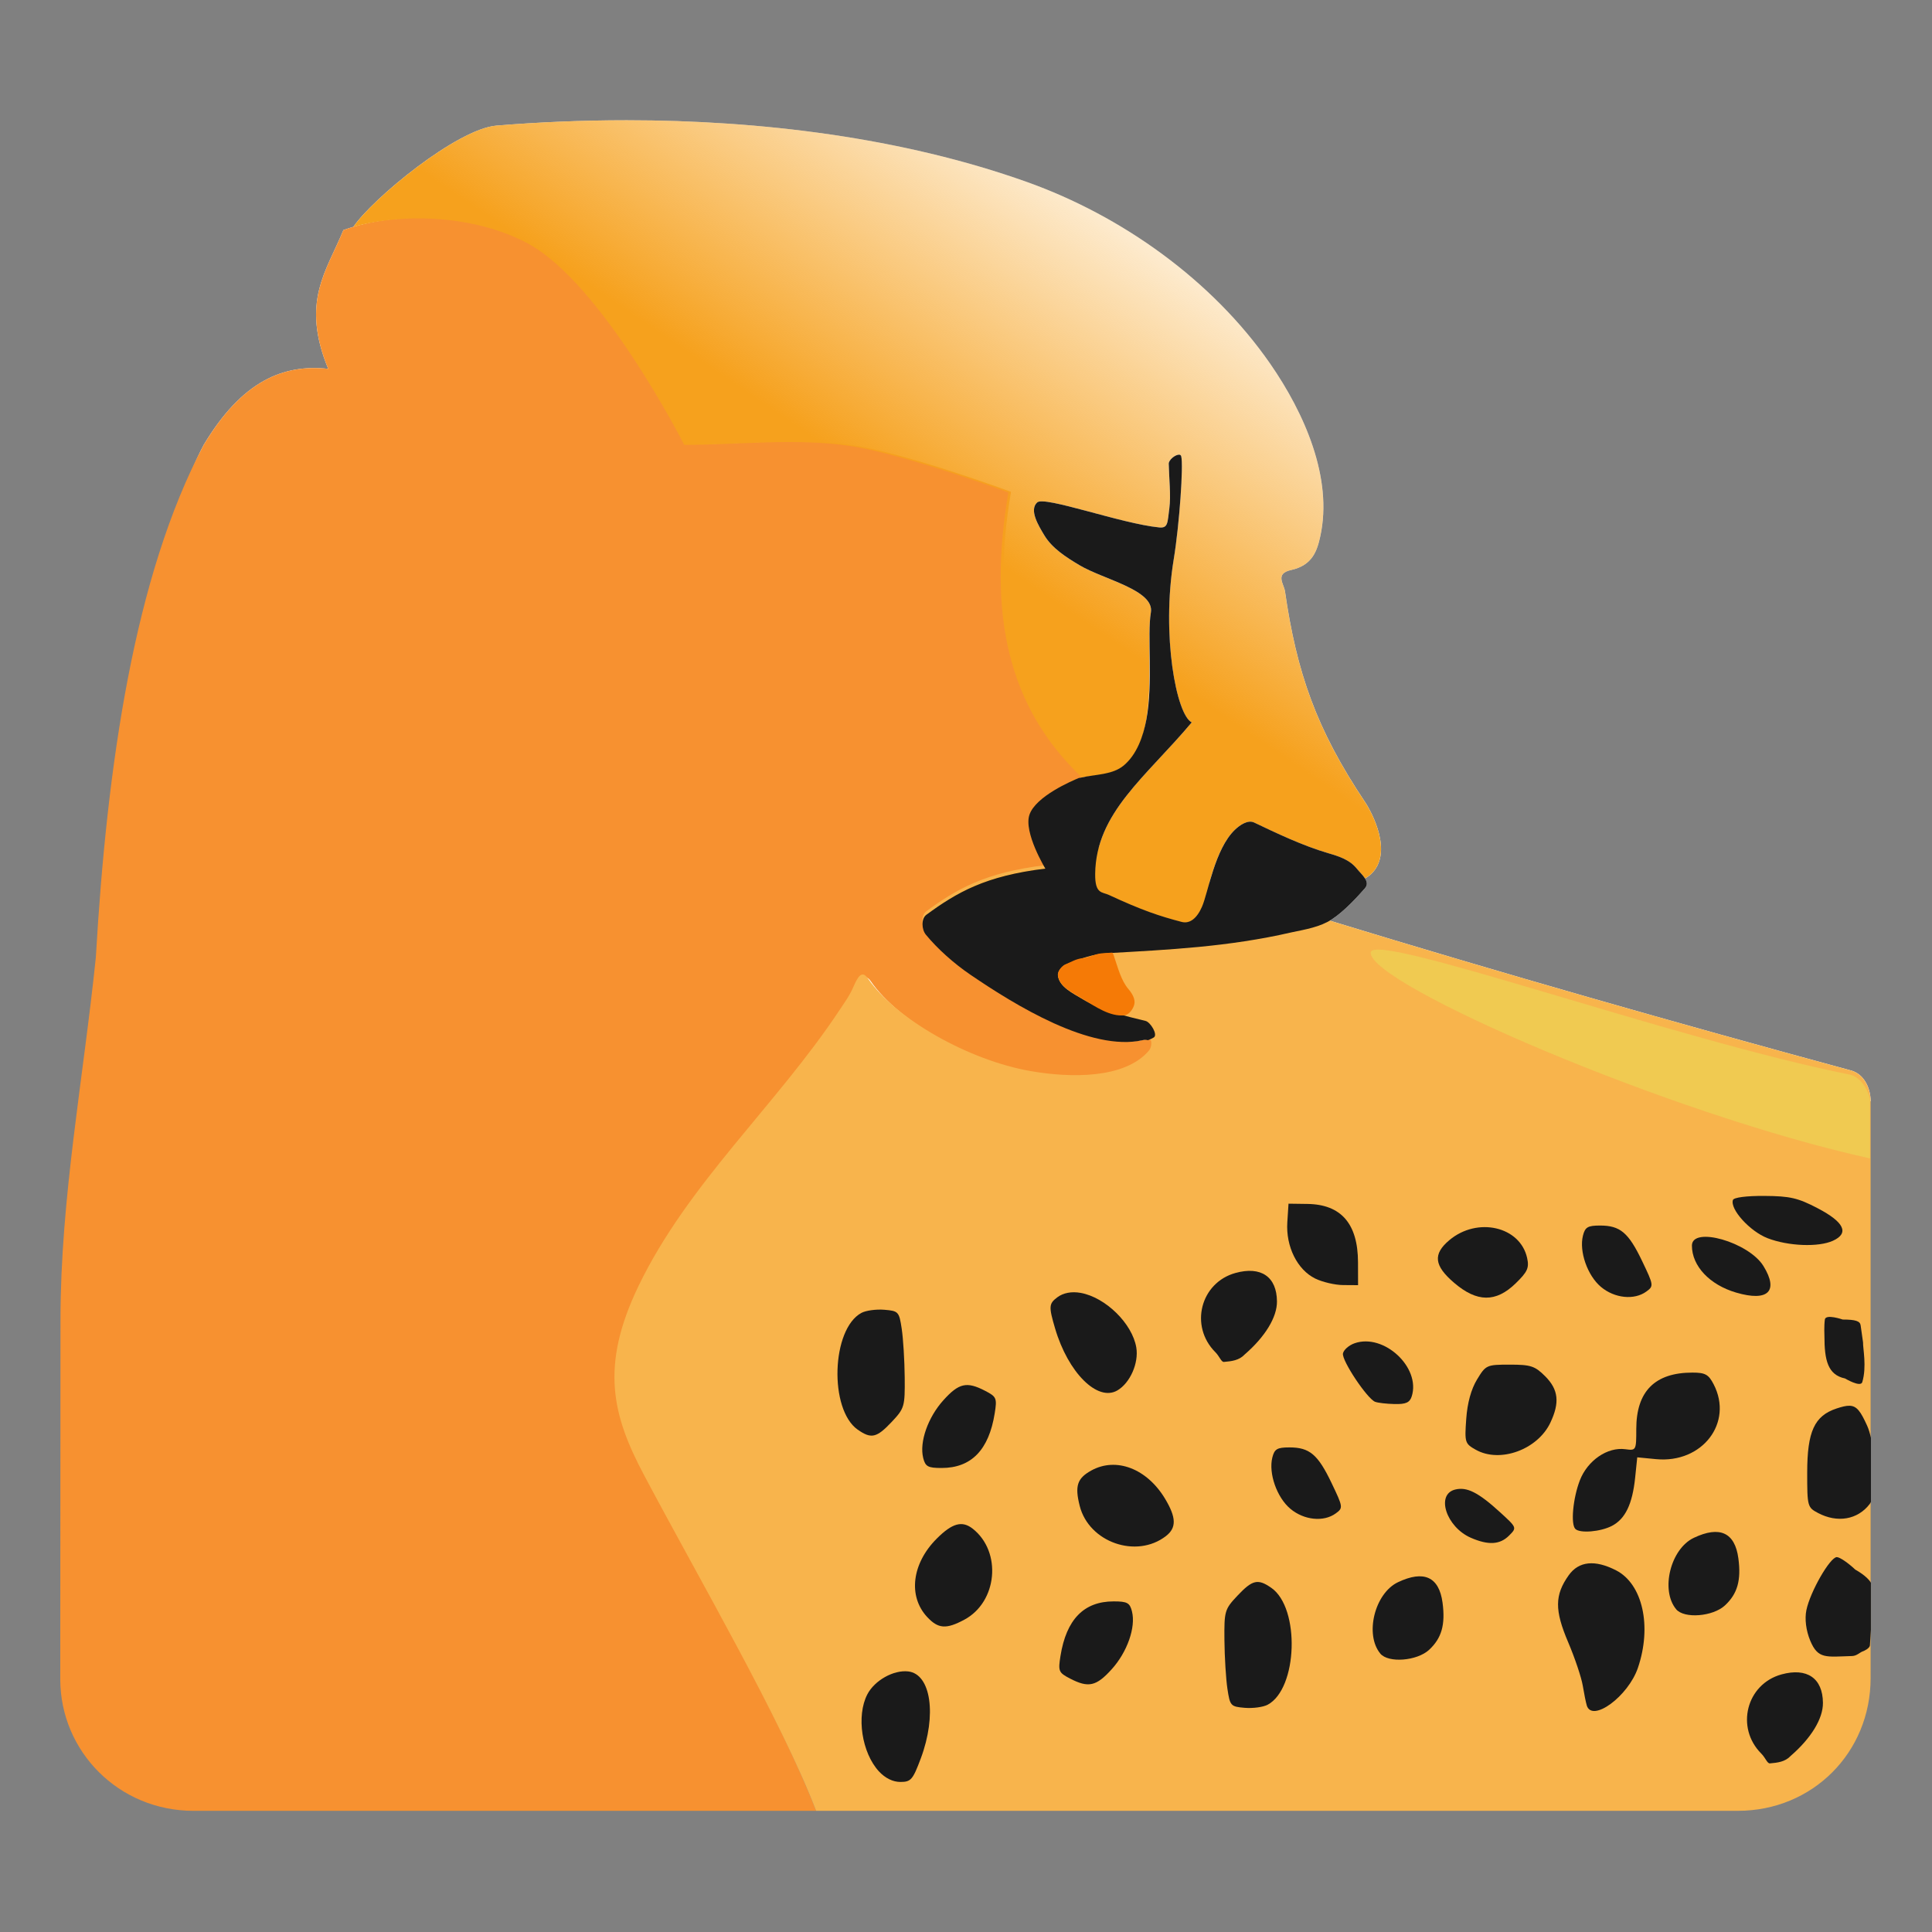 <?xml version="1.0" encoding="UTF-8" standalone="no"?>
<!-- Created with Inkscape (http://www.inkscape.org/) -->

<svg
   width="512"
   height="512"
   viewBox="0 0 135.467 135.467"
   version="1.1"
   id="svg1361"
   inkscape:version="1.1.2 (0a00cf5339, 2022-02-04)"
   sodipodi:docname="gc.svg"
   xmlns:inkscape="http://www.inkscape.org/namespaces/inkscape"
   xmlns:sodipodi="http://sodipodi.sourceforge.net/DTD/sodipodi-0.dtd"
   xmlns:xlink="http://www.w3.org/1999/xlink"
   xmlns="http://www.w3.org/2000/svg"
   xmlns:svg="http://www.w3.org/2000/svg">
  <rect x="0" y="0" width="135.467" height="135.467" fill="#808080" stroke="none"/>
  <sodipodi:namedview
     id="namedview1363"
     pagecolor="#ffffff"
     bordercolor="#666666"
     borderopacity="1.0"
     inkscape:pageshadow="2"
     inkscape:pageopacity="0.0"
     inkscape:pagecheckerboard="0"
     inkscape:document-units="px"
     showgrid="false"
     units="px"
     inkscape:zoom="1.4142136"
     inkscape:cx="201.17188"
     inkscape:cy="261.98306"
     inkscape:window-width="1920"
     inkscape:window-height="1164"
     inkscape:window-x="4520"
     inkscape:window-y="720"
     inkscape:window-maximized="1"
     inkscape:current-layer="layer1" />
  <defs
     id="defs1358">
    <linearGradient
       inkscape:collect="always"
       xlink:href="#linearGradient66849"
       id="linearGradient5404"
       gradientUnits="userSpaceOnUse"
       gradientTransform="matrix(0.695,0,0,0.695,17.716,21.08)"
       x1="62.659"
       y1="36.658"
       x2="80.402"
       y2="10.552" />
    <linearGradient
       id="linearGradient66849">
      <stop
         style="stop-color:#f6a11d;stop-opacity:1;"
         offset="0"
         id="stop66845" />
      <stop
         style="stop-color:#f6a11d;stop-opacity:0;"
         offset="1"
         id="stop66847" />
    </linearGradient>
  </defs>
  <g
     inkscape:label="Layer 1"
     inkscape:groupmode="layer"
     id="layer1">
    <g
       id="g1608"
       transform="matrix(1.409,0,0,1.409,-19.598,-28.331)">
      <path
         style="color:#000000;display:inline;fill:#ffffff;stroke-width:0.684;stroke-linecap:square;-inkscape-stroke:none;paint-order:stroke markers fill"
         d="m 45.098,26.092 c -2.22,-3.6e-4 -4.397,0.094 -6.484,0.266 -1.951,0.161 -6.153,3.62 -7.119,5.037 -0.17,0.05 -0.336,0.103 -0.498,0.161 -0.829,2.043 -2.133,3.552 -0.755,6.906 -2.21,-0.242 -4.279,0.578 -6.201,3.793 -3.449,6.522 -1.255,15.649 -1.808,25.209 -0.622,6.036 0.347,12.258 0.154,18.287 L 107.001,74.908 c 0,-0.58 -0.281,-1.358 -1.01,-1.539 -8.699,-2.361 -17.326,-4.824 -25.904,-7.447 0.032,-0.019 0.064,-0.038 0.095,-0.058 0.619,-0.402 1.273,-1.12 1.646,-1.544 0.148,-0.168 0.115,-0.331 0.01,-0.496 0.116,-0.068 0.221,-0.141 0.303,-0.219 1.126,-1.065 0.026,-3.096 -0.302,-3.585 C 79.408,56.389 78.436,53.561 77.856,49.534 77.804,49.169 77.338,48.653 78.161,48.473 79.218,48.241 79.453,47.522 79.611,46.802 80.251,43.889 78.818,40.661 77.12,38.209 74.25,34.066 69.754,30.854 65.007,29.161 58.81,26.952 51.759,26.093 45.099,26.092 Z"
         id="path5338"
         sodipodi:nodetypes="ccccccccccccsccccscsscc" />
      <path
         style="fill:#f79130;fill-opacity:1;stroke:none;stroke-width:0.148px;stroke-linecap:butt;stroke-linejoin:miter;stroke-opacity:1"
         d="m 24.042,42.254 c -3.45,6.522 -4.812,15.939 -5.364,25.499 -0.622,6.036 -1.755,11.978 -1.759,18.01 l -0.011,17.928 c 0.011,3.556 2.889,6.531 6.64,6.531 H 54.523 C 52.755,105.628 48.923,98.971 46.1,93.65 44.52,90.673 43.904,88.237 45.828,84.242 48.281,79.147 52.693,75.243 55.818,70.53 c 0.249,-0.375 0.516,-0.739 0.696,-1.157 0.231,-0.539 0.434,-0.864 0.734,-0.428 1.403,2.036 5.033,4.07 8.089,4.603 1.964,0.343 4.688,0.399 5.893,-1.022 0.164,-0.193 0.228,-0.814 -0.321,-0.688 -2.585,0.588 -6.369,-1.754 -8.564,-3.248 -0.837,-0.57 -1.66,-1.307 -2.232,-2.004 -0.209,-0.255 -0.237,-0.792 0.028,-0.987 1.509,-1.107 2.939,-1.939 5.921,-2.297 0,0 -1.091,-1.799 -0.792,-2.681 0.342,-1.009 2.584,-1.883 2.584,-1.883 -3.671,-3.499 -4.657,-8.143 -3.633,-14.155 0,0 -5.193,-1.922 -7.913,-2.321 -2.711,-0.398 -5.521,-0.045 -8.219,-0.05 0,0 -4.073,-8.056 -7.823,-10.044 -2.736,-1.45 -6.595,-1.568 -9.269,-0.612 -0.829,2.043 -2.133,3.552 -0.755,6.906 -2.211,-0.242 -4.279,0.578 -6.2,3.793 z"
         id="path5340"
         sodipodi:nodetypes="ccscccssssssscssscsccscscccc" />
      <path
         id="path5342"
         style="fill:#f8b44c;fill-opacity:1;stroke:none;stroke-width:0.148px;stroke-linecap:butt;stroke-linejoin:miter;stroke-opacity:1"
         d="m 65.106,61.152 c 0.145,0.903 0.814,2.011 0.814,2.011 -2.982,0.358 -4.412,1.189 -5.921,2.297 -0.265,0.195 -0.237,0.732 -0.028,0.986 0.571,0.697 1.394,1.435 2.231,2.004 2.195,1.494 5.979,3.836 8.564,3.248 0.55,-0.126 0.485,0.495 0.321,0.688 -1.205,1.422 -3.929,1.365 -5.893,1.022 -3.056,-0.533 -6.685,-2.567 -8.089,-4.603 -0.3,-0.436 -0.504,-0.11 -0.734,0.428 -0.179,0.418 -0.447,0.782 -0.695,1.157 -3.125,4.713 -7.537,8.617 -9.991,13.712 -1.924,3.995 -1.308,6.43 0.272,9.408 2.823,5.321 6.796,12.116 8.564,16.711 h 45.87 c 3.718,0 6.607,-2.902 6.607,-6.605 V 74.908 c 0,-0.58 -0.282,-1.359 -1.01,-1.54 C 92.211,69.628 78.614,65.635 65.106,61.152 Z"
         sodipodi:nodetypes="ccssscssssssscccscc" />
      <path
         id="path5344"
         style="fill:url(#linearGradient5404);fill-opacity:1;stroke:none;stroke-width:0.148px;stroke-linecap:butt;stroke-linejoin:miter;stroke-opacity:1"
         d="m 45.099,26.092 c -2.22,-4.4e-4 -4.397,0.094 -6.484,0.266 -1.951,0.161 -6.153,3.62 -7.119,5.037 2.625,-0.731 6.11,-0.536 8.638,0.805 3.749,1.988 7.823,10.044 7.823,10.044 2.698,0.005 5.508,-0.348 8.219,0.05 2.72,0.399 7.913,2.32 7.913,2.32 -1.025,6.013 -0.038,10.657 3.633,14.156 0,0 -2.242,0.873 -2.585,1.883 -0.127,0.376 7.6e-4,0.914 0.186,1.412 -0.202,-0.644 -0.114,-1.507 0.802,-2.229 0.834,-0.658 0.96,-0.929 1.581,-1.033 0.672,-0.113 1.525,-0.112 2.122,-0.578 0.71,-0.554 0.988,-1.477 1.13,-2.317 0.306,-1.809 0.031,-4.21 0.223,-5.317 0.195,-1.124 -2.355,-1.64 -3.558,-2.361 -0.656,-0.393 -1.353,-0.833 -1.747,-1.489 -0.285,-0.476 -0.762,-1.248 -0.356,-1.627 0.334,-0.352 4.191,1.058 6.081,1.241 0.444,0.043 0.405,-0.246 0.5,-0.953 0.084,-0.628 -0.015,-1.494 -0.03,-2.217 -0.005,-0.253 0.552,-0.614 0.618,-0.369 0.116,0.432 -0.088,3.393 -0.372,5.12 -0.623,3.787 0.134,7.75 0.896,8.122 -2.283,2.723 -4.774,4.5 -4.805,7.547 -0.01,1.005 0.347,0.883 0.684,1.04 1.633,0.76 2.519,1.054 3.616,1.341 0.409,0.107 0.763,-0.176 1.016,-0.758 0.305,-0.702 0.635,-2.863 1.634,-3.824 0.246,-0.237 0.648,-0.511 0.956,-0.365 1.079,0.512 2.409,1.153 3.701,1.531 0.544,0.159 1.052,0.325 1.402,0.754 0.14,0.172 0.315,0.337 0.419,0.5 0.116,-0.068 0.221,-0.141 0.303,-0.219 1.126,-1.065 0.026,-3.096 -0.302,-3.585 -2.431,-3.63 -3.404,-6.459 -3.983,-10.486 -0.052,-0.364 -0.517,-0.881 0.305,-1.061 1.057,-0.232 1.292,-0.951 1.45,-1.671 0.64,-2.913 -0.793,-6.141 -2.491,-8.592 C 74.25,34.066 69.754,30.853 65.006,29.161 58.809,26.952 51.759,26.093 45.099,26.092 Z M 65.402,62.276 c 0.213,0.516 0.434,0.899 0.488,0.99 -0.004,-0.163 -0.112,-0.388 -0.312,-0.674 -0.065,-0.093 -0.124,-0.2 -0.176,-0.316 z m 0.483,1.065 c -1.852,0.226 -3.105,0.636 -4.15,1.183 0.007,6.8e-4 0.018,-4.5e-4 0.025,2.9e-4 1.072,-0.515 2.284,-0.792 3.768,-0.953 0.214,-0.023 0.33,-0.101 0.357,-0.231 z" />
      <path
         id="path5346"
         style="fill:#1a1a1a;fill-opacity:1;stroke:none;stroke-width:0.148px;stroke-linecap:butt;stroke-linejoin:miter;stroke-opacity:1"
         d="m 72.564,42.735 c -0.184,0.01 -0.497,0.261 -0.493,0.45 0.015,0.724 0.114,1.589 0.03,2.217 -0.095,0.707 -0.056,0.996 -0.5,0.953 -1.89,-0.183 -5.747,-1.593 -6.081,-1.241 -0.406,0.379 0.071,1.151 0.356,1.627 0.393,0.656 1.09,1.096 1.747,1.489 1.202,0.72 3.753,1.236 3.558,2.361 -0.192,1.106 0.116,3.513 -0.223,5.317 -0.157,0.837 -0.474,1.747 -1.129,2.293 -0.565,0.471 -1.407,0.436 -2.123,0.602 -0.037,0.008 -0.074,0.015 -0.111,0.021 -0.335,0.137 -2.146,0.909 -2.457,1.828 -0.299,0.883 0.792,2.681 0.792,2.681 -2.982,0.358 -4.412,1.189 -5.921,2.297 -0.265,0.195 -0.237,0.732 -0.028,0.987 0.571,0.697 1.394,1.435 2.231,2.004 2.195,1.494 5.979,3.836 8.564,3.248 0.108,-0.025 0.191,-0.02 0.256,0.004 0.106,-0.037 0.205,-0.083 0.294,-0.138 0.216,-0.133 -0.162,-0.761 -0.409,-0.822 -0.898,-0.222 -2.175,-0.501 -3.112,-1.071 -0.491,-0.299 -1.189,-0.617 -1.249,-1.189 -0.023,-0.216 0.218,-0.475 0.368,-0.538 0.746,-0.31 1.384,-0.531 2.112,-0.574 2.998,-0.174 5.979,-0.305 9.157,-1.039 0.663,-0.14 1.405,-0.26 1.989,-0.64 0.619,-0.402 1.273,-1.12 1.646,-1.544 0.294,-0.335 -0.128,-0.65 -0.409,-0.996 -0.35,-0.429 -0.858,-0.595 -1.402,-0.754 -1.293,-0.378 -2.623,-1.018 -3.701,-1.531 -0.308,-0.146 -0.71,0.129 -0.956,0.365 -0.999,0.961 -1.329,3.123 -1.634,3.824 -0.253,0.581 -0.607,0.865 -1.016,0.758 -1.097,-0.287 -1.983,-0.581 -3.616,-1.341 -0.337,-0.157 -0.694,-0.035 -0.684,-1.04 0.031,-3.047 2.522,-4.824 4.805,-7.547 -0.763,-0.371 -1.519,-4.335 -0.896,-8.122 0.284,-1.727 0.488,-4.688 0.372,-5.12 -0.016,-0.061 -0.064,-0.084 -0.125,-0.081 z" />
      <path
         style="opacity:0.529;fill:#e8dd56;fill-opacity:1;stroke:none;stroke-width:0.148px;stroke-linecap:butt;stroke-linejoin:miter;stroke-opacity:1"
         d="m 82.12,67.513 c -0.064,1.577 14.87,8.043 24.848,10.242 V 74.914 c 0,-0.366 -0.362,-1.168 -0.988,-1.326 -8.904,-1.785 -23.816,-7.188 -23.86,-6.075 z"
         id="path5348" />
      <path
         style="fill:#1a1a1a;fill-opacity:1;stroke:none;stroke-width:0.198;stroke-opacity:1"
         d="m 101.869,81.723 c -0.874,-0.335 -1.879,-1.444 -1.722,-1.9 0.043,-0.126 0.677,-0.208 1.567,-0.202 1.272,0.008 1.666,0.099 2.651,0.614 1.322,0.691 1.582,1.242 0.761,1.616 -0.724,0.33 -2.218,0.272 -3.258,-0.127 z"
         id="path5350" />
      <path
         style="fill:#1a1a1a;fill-opacity:1;stroke:none;stroke-width:0.198;stroke-opacity:1"
         d="m 79.354,83.73 c -0.888,-0.438 -1.461,-1.595 -1.383,-2.796 l 0.06,-0.927 0.942,0.013 c 1.676,0.022 2.512,0.987 2.516,2.905 l 0.003,1.137 -0.742,-0.005 c -0.408,-0.002 -1.036,-0.15 -1.396,-0.327 z"
         id="path5352" />
      <path
         style="fill:#1a1a1a;fill-opacity:1;stroke:none;stroke-width:0.198;stroke-opacity:1"
         d="m 100.305,84.431 c -1.32,-0.388 -2.199,-1.322 -2.199,-2.338 0,-0.979 2.828,-0.171 3.559,1.017 0.774,1.257 0.228,1.787 -1.36,1.321 z"
         id="path5354" />
      <path
         style="fill:#1a1a1a;fill-opacity:1;stroke:none;stroke-width:0.198;stroke-opacity:1"
         d="m 93.576,84.146 c -0.669,-0.563 -1.09,-1.764 -0.893,-2.549 0.106,-0.423 0.24,-0.502 0.852,-0.502 1.001,0 1.417,0.352 2.098,1.778 0.572,1.196 0.577,1.234 0.207,1.505 -0.603,0.441 -1.584,0.34 -2.263,-0.231 z"
         id="path5356" />
      <path
         style="fill:#1a1a1a;fill-opacity:1;stroke:none;stroke-width:0.198;stroke-opacity:1"
         d="m 86.274,83.947 c -1.001,-0.857 -1.066,-1.429 -0.24,-2.124 1.394,-1.173 3.526,-0.685 3.871,0.886 0.109,0.494 0.02,0.689 -0.572,1.265 -0.983,0.955 -1.921,0.946 -3.058,-0.027 z"
         id="path5358" />
      <path
         style="fill:#1a1a1a;fill-opacity:1;stroke:none;stroke-width:0.198;stroke-opacity:1"
         d="m 105.724,88.705 c -0.857,-0.182 -1.024,-0.906 -1.024,-2.116 0,0 -0.023,-0.488 0.021,-0.816 0.039,-0.294 0.89,0 0.89,0 0.642,0 0.861,0.081 0.89,0.284 l 0.121,0.853 c -0.01,0.293 0.192,1.21 -0.038,1.977 -0.084,0.281 -0.859,-0.182 -0.859,-0.182 z"
         id="path5360" />
      <path
         style="fill:#1a1a1a;fill-opacity:1;stroke:none;stroke-width:0.198;stroke-opacity:1"
         d="m 82.341,89.867 c -0.405,-0.164 -1.667,-2.061 -1.601,-2.406 0.035,-0.179 0.294,-0.407 0.577,-0.507 1.456,-0.512 3.302,1.201 2.846,2.64 -0.099,0.31 -0.29,0.397 -0.855,0.384 -0.401,-0.009 -0.836,-0.059 -0.967,-0.112 z"
         id="path5362" />
      <path
         style="fill:#1a1a1a;fill-opacity:1;stroke:none;stroke-width:0.198;stroke-opacity:1"
         d="m 56.595,91.255 c -1.437,-1.007 -1.311,-5.014 0.184,-5.814 0.222,-0.119 0.733,-0.188 1.137,-0.155 0.705,0.059 0.738,0.095 0.867,0.951 0.073,0.489 0.14,1.573 0.148,2.409 0.014,1.461 -0.011,1.545 -0.651,2.225 -0.745,0.79 -1.016,0.852 -1.684,0.384 z"
         id="path5364" />
      <path
         style="fill:#1a1a1a;fill-opacity:1;stroke:none;stroke-width:0.198;stroke-opacity:1"
         d="m 87.354,92.255 c -0.545,-0.306 -0.563,-0.363 -0.479,-1.536 0.056,-0.795 0.243,-1.476 0.536,-1.96 0.439,-0.724 0.477,-0.742 1.632,-0.742 1.043,0 1.25,0.068 1.76,0.578 0.662,0.662 0.734,1.309 0.257,2.313 -0.636,1.34 -2.507,2.02 -3.706,1.346 z"
         id="path5366" />
      <path
         style="fill:#1a1a1a;fill-opacity:1;stroke:none;stroke-width:0.198;stroke-opacity:1"
         d="m 59.851,92.658 c -0.197,-0.785 0.235,-2.018 1.007,-2.872 0.771,-0.854 1.159,-0.941 2.075,-0.466 0.568,0.294 0.598,0.365 0.476,1.125 -0.291,1.818 -1.165,2.715 -2.644,2.715 -0.679,0 -0.806,-0.07 -0.915,-0.502 z"
         id="path5368" />
      <path
         id="path5370"
         style="fill:#1a1a1a;fill-opacity:1;stroke:none;stroke-width:0.198;stroke-opacity:1"
         d="m 105.945,90.063 c -0.167,-0.004 -0.37,0.047 -0.639,0.136 -1.106,0.365 -1.463,1.145 -1.463,3.197 -7.2e-4,1.675 0.013,1.727 0.543,2.006 0.961,0.506 1.969,0.331 2.565,-0.446 0.023,-0.03 0.044,-0.067 0.064,-0.11 v -3.187 c -0.053,-0.233 -0.116,-0.44 -0.189,-0.602 -0.324,-0.714 -0.513,-0.986 -0.88,-0.994 z" />
      <path
         style="fill:#1a1a1a;fill-opacity:1;stroke:none;stroke-width:0.198;stroke-opacity:1"
         d="m 92.304,96.192 c -0.238,-0.238 -0.117,-1.532 0.225,-2.417 0.383,-0.991 1.375,-1.67 2.264,-1.549 0.536,0.073 0.544,0.058 0.544,-1.006 0,-1.875 0.927,-2.807 2.793,-2.807 0.638,0 0.804,0.092 1.058,0.584 0.991,1.916 -0.57,3.943 -2.866,3.723 l -0.937,-0.09 -0.104,1.007 c -0.137,1.325 -0.492,2.061 -1.16,2.406 -0.568,0.294 -1.589,0.378 -1.817,0.15 z"
         id="path5372" />
      <path
         style="fill:#1a1a1a;fill-opacity:1;stroke:none;stroke-width:0.198;stroke-opacity:1"
         d="m 87.105,96.633 c -1.224,-0.533 -1.755,-2.155 -0.785,-2.399 0.587,-0.147 1.155,0.139 2.241,1.131 0.837,0.764 0.838,0.766 0.445,1.159 -0.455,0.455 -1.03,0.488 -1.901,0.109 z"
         id="path5374" />
      <path
         style="fill:#1a1a1a;fill-opacity:1;stroke:none;stroke-width:0.198;stroke-opacity:1"
         d="m 97.321,100.189 c -0.789,-0.95 -0.281,-3.002 0.879,-3.553 1.29,-0.612 2.045,-0.266 2.217,1.018 0.147,1.095 -0.045,1.769 -0.668,2.346 -0.602,0.558 -2.03,0.669 -2.429,0.189 z"
         id="path5376" />
      <path
         style="fill:#1a1a1a;fill-opacity:1;stroke:none;stroke-width:0.198;stroke-opacity:1"
         d="m 60.047,100.574 c -0.959,-1.035 -0.759,-2.661 0.478,-3.899 0.772,-0.772 1.264,-0.907 1.791,-0.493 1.46,1.151 1.23,3.644 -0.417,4.527 -0.904,0.485 -1.304,0.456 -1.852,-0.136 z"
         id="path5378" />
      <path
         id="path5380"
         style="fill:#1a1a1a;fill-opacity:1;stroke:none;stroke-width:0.226;stroke-opacity:1"
         d="m 105.318,97.595 c -0.337,0 -1.324,1.715 -1.515,2.635 -0.092,0.441 -0.019,1.022 0.192,1.527 0.388,0.928 0.783,0.799 2.08,0.761 0.249,-0.007 0.38,-0.189 0.569,-0.246 0,0 0.309,-0.127 0.32,-0.288 0.018,-0.258 0.035,-0.518 0.049,-0.773 v -2.338 c -0.183,-0.336 -0.777,-0.655 -0.777,-0.655 -0.362,-0.342 -0.775,-0.622 -0.919,-0.622 z" />
      <path
         style="fill:#1a1a1a;fill-opacity:1;stroke:none;stroke-width:0.198;stroke-opacity:1"
         d="m 92.874,104.977 c -0.043,-0.136 -0.133,-0.581 -0.201,-0.99 -0.068,-0.408 -0.395,-1.381 -0.728,-2.162 -0.677,-1.591 -0.67,-2.343 0.03,-3.327 0.499,-0.701 1.302,-0.784 2.355,-0.245 1.323,0.677 1.794,2.781 1.088,4.854 -0.483,1.417 -2.275,2.734 -2.545,1.871 z"
         id="path5382" />
      <path
         style="fill:#1a1a1a;fill-opacity:1;stroke:none;stroke-width:0.221;stroke-opacity:1"
         d="m 104.626,104.849 c -0.01,-1.229 -0.794,-1.766 -2.064,-1.416 -1.746,0.482 -2.298,2.646 -1.004,3.94 0.212,0.212 0.295,0.499 0.43,0.487 0.377,-0.034 0.753,-0.071 1.036,-0.375 1.012,-0.877 1.609,-1.85 1.602,-2.636 z"
         id="path5384" />
      <path
         style="fill:#1a1a1a;fill-opacity:1;stroke:none;stroke-width:0.198;stroke-opacity:1"
         d="m 57.652,108.263 c -0.858,-0.926 -1.137,-2.764 -0.582,-3.836 0.36,-0.696 1.306,-1.227 2.036,-1.143 1.134,0.131 1.43,2.177 0.626,4.327 -0.398,1.065 -0.492,1.173 -1.017,1.173 -0.371,0 -0.752,-0.187 -1.062,-0.521 z"
         id="path5386" />
      <path
         id="path5388"
         style="fill:#f57a06;fill-opacity:1;stroke:none;stroke-width:0.148px;stroke-linecap:butt;stroke-linejoin:miter;stroke-opacity:1"
         d="m 69.265,67.513 c -0.076,0.004 -0.153,0.009 -0.229,0.014 -0.201,0.012 -0.399,0.017 -0.588,0.077 -0.224,0.072 -0.446,0.162 -0.716,0.194 -0.286,0.034 -0.527,0.186 -0.809,0.303 -0.15,0.062 -0.391,0.322 -0.368,0.538 0.06,0.572 0.758,0.89 1.249,1.189 0.612,0.372 1.356,0.889 2.065,0.803 0.241,-0.029 0.437,-0.328 0.488,-0.542 0.063,-0.265 -0.116,-0.555 -0.293,-0.762 -0.364,-0.426 -0.519,-1.05 -0.732,-1.677 -0.015,-0.046 -0.037,-0.095 -0.068,-0.135 z" />
      <path
         style="fill:#1a1a1a;fill-opacity:1;stroke:none;stroke-width:0.221;stroke-opacity:1"
         d="m 77.456,84.871 c -0.01,-1.229 -0.794,-1.766 -2.064,-1.416 -1.746,0.482 -2.298,2.646 -1.004,3.94 0.212,0.212 0.295,0.499 0.43,0.487 0.377,-0.034 0.753,-0.071 1.036,-0.375 1.012,-0.877 1.609,-1.85 1.602,-2.636 z"
         id="path5390" />
      <path
         style="fill:#1a1a1a;fill-opacity:1;stroke:none;stroke-width:0.198;stroke-opacity:1"
         d="m 77.178,99.127 c 1.437,1.007 1.311,5.014 -0.184,5.814 -0.222,0.119 -0.733,0.188 -1.137,0.155 -0.705,-0.059 -0.738,-0.095 -0.867,-0.951 -0.073,-0.489 -0.14,-1.573 -0.148,-2.409 -0.014,-1.461 0.011,-1.545 0.651,-2.225 0.745,-0.79 1.016,-0.852 1.684,-0.384 z"
         id="path5392" />
      <path
         style="fill:#1a1a1a;fill-opacity:1;stroke:none;stroke-width:0.198;stroke-opacity:1"
         d="m 70.241,100.301 c 0.197,0.785 -0.235,2.018 -1.007,2.872 -0.771,0.854 -1.159,0.941 -2.075,0.466 -0.568,-0.294 -0.598,-0.365 -0.476,-1.125 0.291,-1.818 1.165,-2.715 2.644,-2.715 0.679,0 0.806,0.07 0.915,0.502 z"
         id="path5394" />
      <path
         style="fill:#1a1a1a;fill-opacity:1;stroke:none;stroke-width:0.198;stroke-opacity:1"
         d="m 68.219,93.284 c 1.236,-0.68 2.766,-0.094 3.668,1.406 0.562,0.936 0.575,1.446 0.045,1.857 -1.469,1.139 -3.833,0.313 -4.292,-1.499 -0.252,-0.995 -0.127,-1.375 0.58,-1.764 z"
         id="path5396" />
      <path
         style="fill:#1a1a1a;fill-opacity:1;stroke:none;stroke-width:0.198;stroke-opacity:1"
         d="m 67.687,84.446 c 1.242,0.225 2.569,1.527 2.769,2.718 0.13,0.772 -0.308,1.766 -0.942,2.136 -0.986,0.576 -2.451,-0.882 -3.099,-3.084 -0.321,-1.091 -0.311,-1.234 0.109,-1.549 0.297,-0.223 0.714,-0.302 1.162,-0.221 z"
         id="path5398" />
      <path
         style="fill:#1a1a1a;fill-opacity:1;stroke:none;stroke-width:0.198;stroke-opacity:1"
         d="m 78.119,95.187 c -0.669,-0.563 -1.09,-1.764 -0.893,-2.549 0.106,-0.423 0.24,-0.502 0.852,-0.502 1.001,0 1.417,0.352 2.098,1.778 0.572,1.196 0.577,1.234 0.207,1.505 -0.603,0.441 -1.584,0.34 -2.263,-0.231 z"
         id="path5400" />
      <path
         style="fill:#1a1a1a;fill-opacity:1;stroke:none;stroke-width:0.198;stroke-opacity:1"
         d="m 82.6,102.397 c -0.789,-0.95 -0.281,-3.002 0.879,-3.553 1.29,-0.612 2.045,-0.266 2.217,1.018 0.147,1.095 -0.045,1.769 -0.668,2.346 -0.602,0.558 -2.03,0.669 -2.429,0.189 z"
         id="path5402" />
    </g>
  </g>
</svg>
